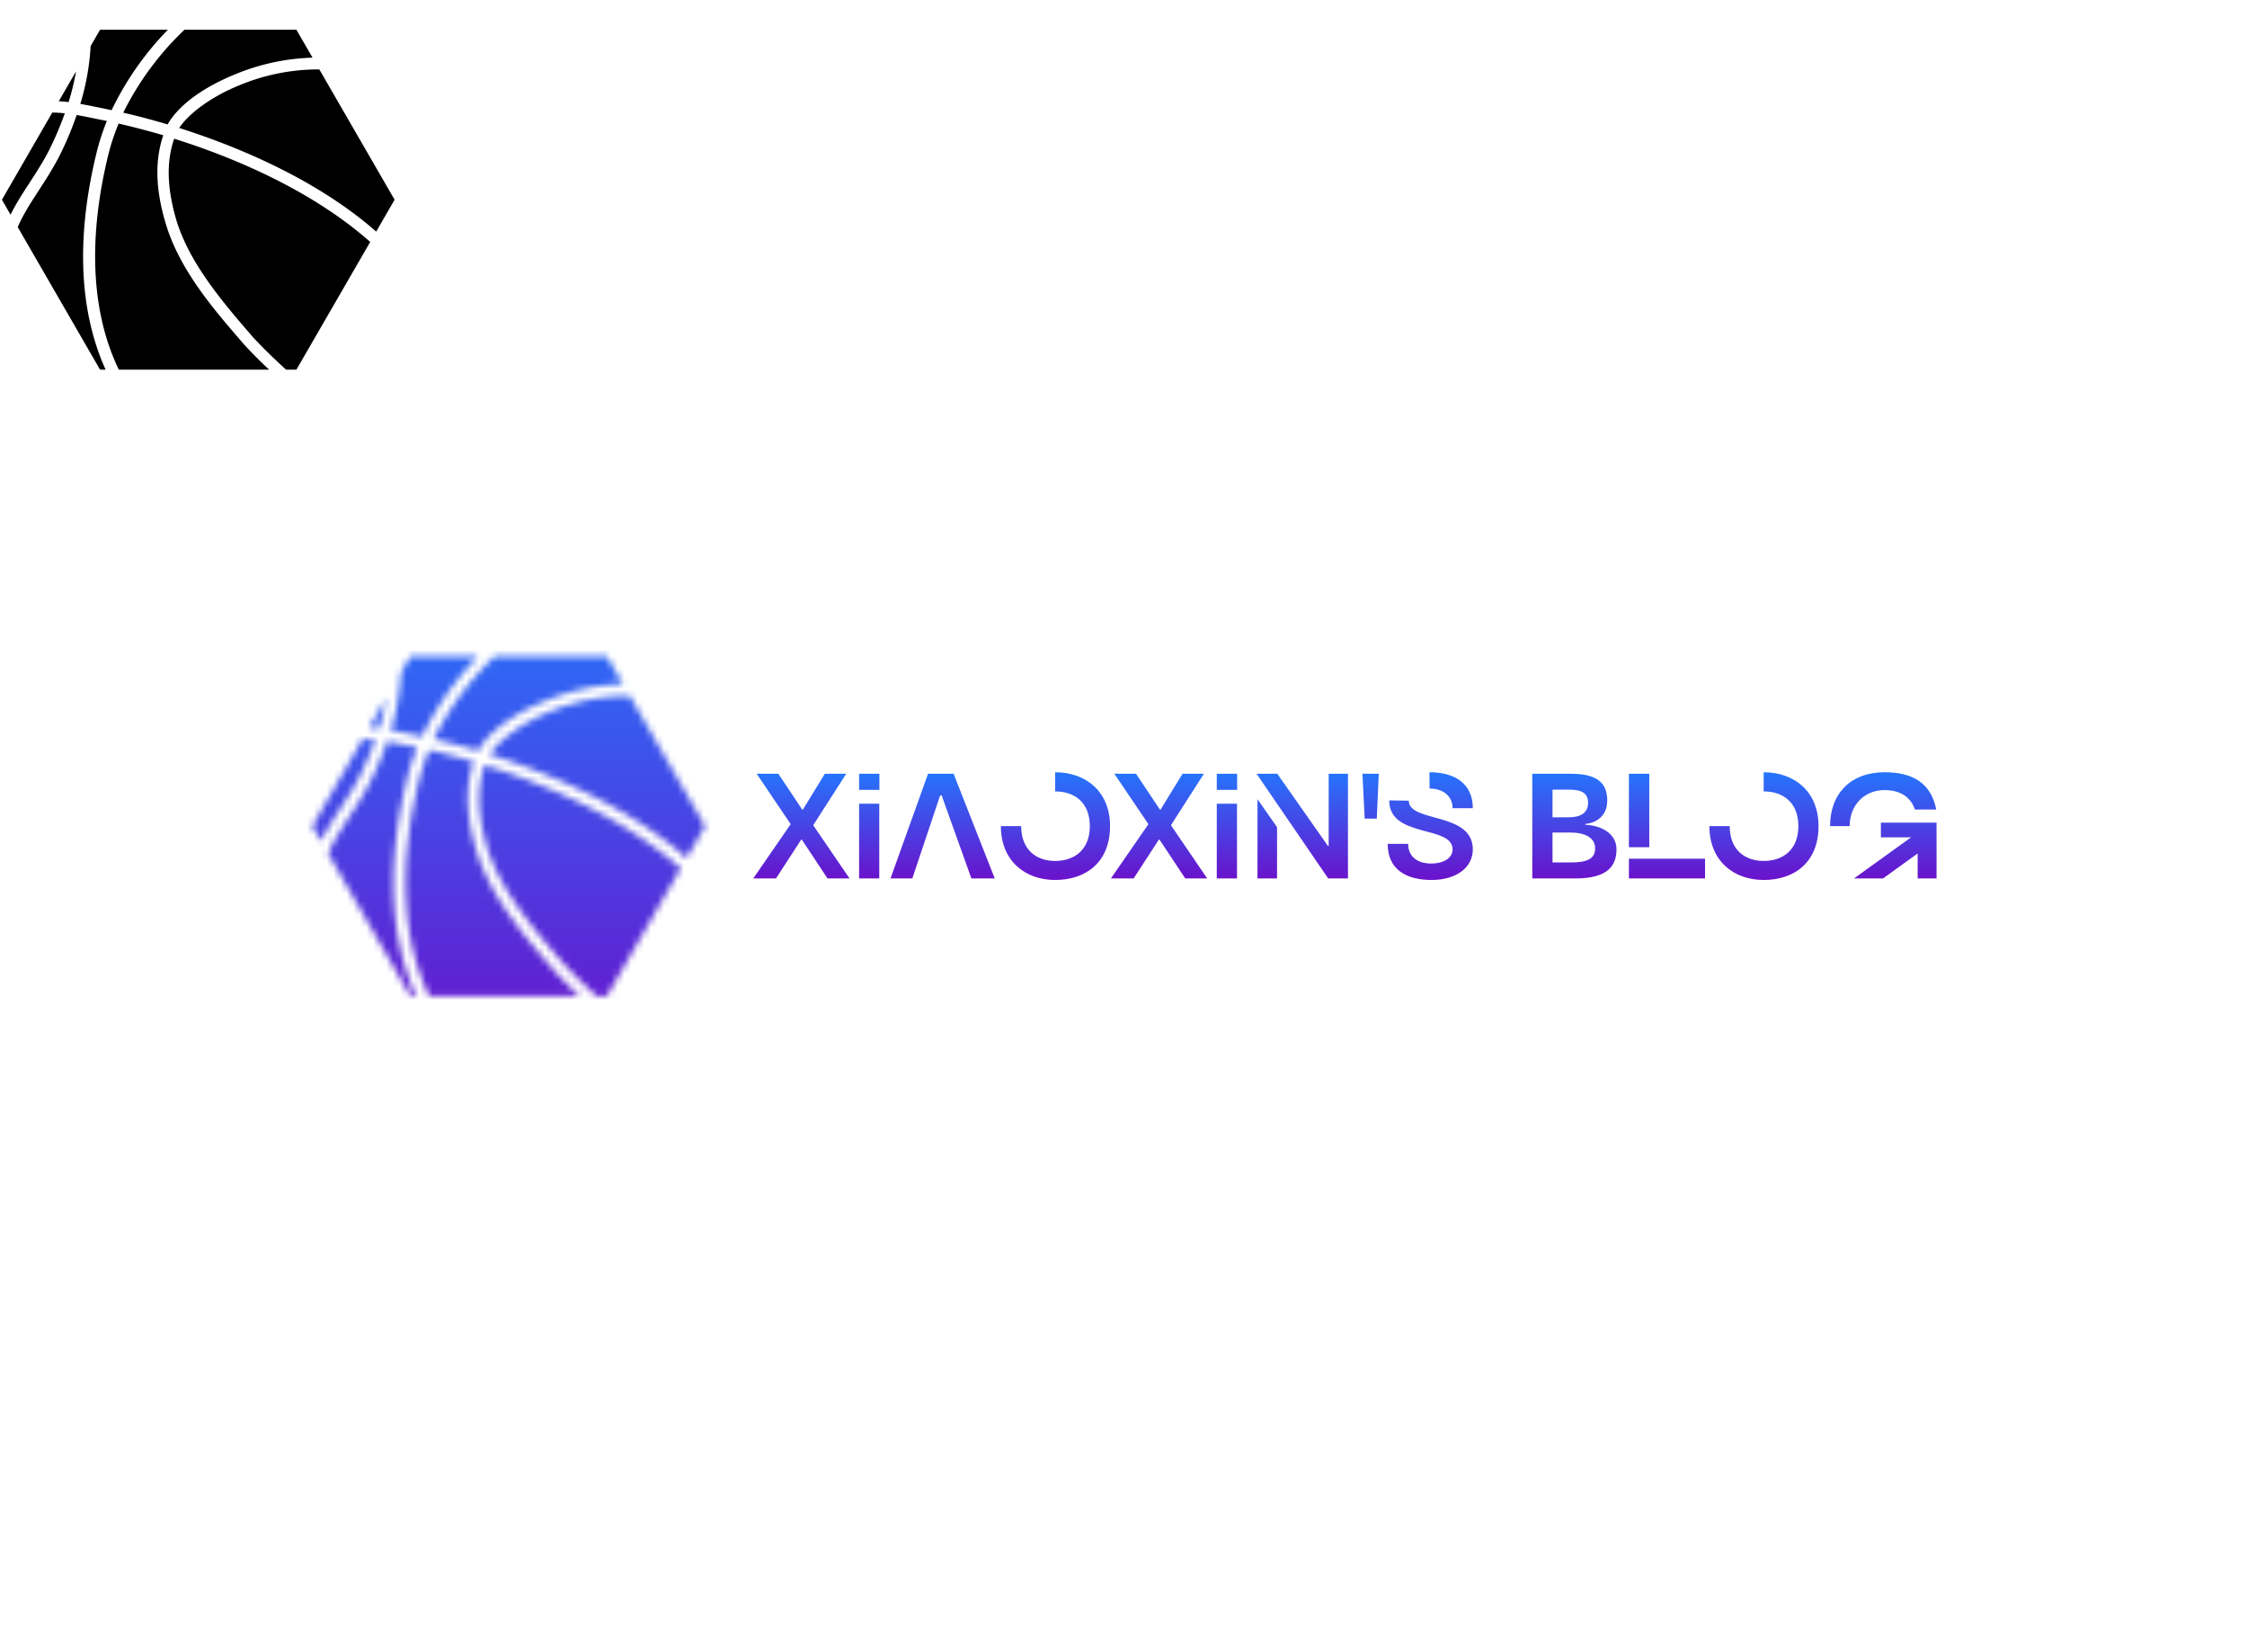 <svg data-v-2cb57da0="" version="1.0" xmlns="http://www.w3.org/2000/svg" xmlns:xlink="http://www.w3.org/1999/xlink" width="680" height="500" viewBox="0 0 340 250" preserveAspectRatio="xMidYMid meet" color-interpolation-filters="sRGB" style="">  <g data-v-2cb57da0="" fill="#6a12cb" class="icon-text-wrapper icon-svg-group iconsvg" transform="translate(46.975,94.789)"><g class="iconsvg-imagesvg" transform="translate(0,0)" mask="url(#1ddb9cea-60c7-4994-b08c-ca4fd96e173e)"><g><rect fill="#6a12cb" fill-opacity="0" stroke-width="2" x="0" y="0" width="60" height="60.422" class="image-rect"></rect> <svg filter="url(#colors9455084502)" x="0" y="0" width="60" height="60.422" filtersec="colorsf8400864159" class="image-svg-svg primary" style="overflow: visible;"><svg xmlns="http://www.w3.org/2000/svg" viewBox="0.01 0 61.86 62.296"><defs><clipPath id="a9d86aed2-3644-4c92-a2b4-3627c155949d" transform="translate(.31 4.64)"><path fill="none" d="M15.31 0h30.63l15.32 26.52-15.32 26.51H15.31L0 26.52 15.31 0z"></path></clipPath></defs><g clip-path="url(#a9d86aed2-3644-4c92-a2b4-3627c155949d)"><path d="M30.94 0h.68a9.74 9.74 0 0 0-.92.58 47.43 47.43 0 0 0-13.28 16.61l-.83-.18c-1.35-.27-2.69-.56-4.05-.8A38.06 38.06 0 0 0 14.21 5a30.77 30.77 0 0 1 16.74-5zm4.29.33a30.86 30.86 0 0 1 17.78 9l-.42-.1a23.37 23.37 0 0 0-4-.23 34.15 34.15 0 0 0-12.01 2.64c-4.7 1.93-8.65 4.65-10.42 7.77-2.38-.71-4.7-1.32-6.92-1.83A45.92 45.92 0 0 1 31.79 2.03 16.77 16.77 0 0 1 34.44.64l.79-.33zM12.37 6.28a36.41 36.41 0 0 1-1.66 9.65 21.49 21.49 0 0 0-3.52-.15 17.64 17.64 0 0 0-3.41.52 31.15 31.15 0 0 1 8.59-10zm37.13 4.55a21.56 21.56 0 0 1 2.71.21 25.73 25.73 0 0 1 3.18 1.09 30.85 30.85 0 0 1 5.62 26.15c-8.83-8.75-21.5-14.64-33.05-18.32 1.56-2.32 5.06-4.89 9.35-6.64a32.11 32.11 0 0 1 12.19-2.49zM8.12 17.56a19.38 19.38 0 0 1 2 .12 51.89 51.89 0 0 1-2.63 6.1C5 28.47 1.97 31.68.49 36.4a30.67 30.67 0 0 1-.48-5.24 31.35 31.35 0 0 1 2.7-12.63 15.36 15.36 0 0 1 5.41-.97zm3.85.38c1.38.24 2.78.55 4.26.84l.45.1a34.92 34.92 0 0 0-1.56 4.76c-2.8 11.3-3.54 24.37 2 35.35A31.07 31.07 0 0 1 1.5 40.64a16.23 16.23 0 0 1 .21-1.78c1.06-5.38 4.43-8.6 7.41-14.22a50.81 50.81 0 0 0 2.84-6.67zm6.51 1.33c2.23.51 4.56 1.12 7 1.83-1.57 4.64-.91 9.43.37 13.73 2.19 7.39 7.67 13.63 12.32 19a74.61 74.61 0 0 0 5.75 5.57 30.49 30.49 0 0 1-24 .83c-6.45-10.81-5.9-24.35-3-36.14a33.09 33.09 0 0 1 1.61-4.84zm8.7 2.37c11.75 3.69 24.71 9.81 33.29 18.69a31.12 31.12 0 0 1-14.82 18.23 83.46 83.46 0 0 1-6.14-5.92c-4.66-5.39-9.93-11.49-12-18.34-1.2-4.12-1.76-8.51-.33-12.66z" fill="#000000"></path></g></svg></svg> <defs><filter id="colors9455084502"><feColorMatrix type="matrix" values="0 0 0 0 0.414  0 0 0 0 0.07  0 0 0 0 0.793  0 0 0 1 0" class="icon-fecolormatrix"></feColorMatrix></filter> <filter id="colorsf8400864159"><feColorMatrix type="matrix" values="0 0 0 0 0.996  0 0 0 0 0.996  0 0 0 0 0.996  0 0 0 1 0" class="icon-fecolormatrix"></feColorMatrix></filter> <filter id="colorsb6597268049"><feColorMatrix type="matrix" values="0 0 0 0 0  0 0 0 0 0  0 0 0 0 0  0 0 0 1 0" class="icon-fecolormatrix"></feColorMatrix></filter></defs></g><rect v-gra="id" width="72" height="72.422" transform="translate(-6, -6)" style="pointer-events:none;" fill="url(#LyV2s1pZVlvwMbxU8oqRE)"></rect></g> <g transform="translate(67,22.061)"><g data-gra="path-name" fill-rule="" class="tp-name iconsvg-namesvg" fill="url(#57244308-6e87-4209-8f27-8cb42c4f29fd)"><g transform="scale(1)"><g><path d="M3.6-15.84L0.32-15.84 5.45-8.24 5.45-8.19-0.2 0 3.24 0 7.06-5.88 7.15-5.88 11.04 0 14.37 0 8.89-8.03 8.89-8.08 13.87-15.84 10.63-15.84 7.31-10.41 7.22-10.41ZM18.89-13.4L18.89-15.84 15.82-15.84 15.82-13.4ZM15.82 0L18.87 0 18.87-11.31 15.82-11.31ZM30.12-15.84L26.25-15.84 20.57 0 23.87 0 28.08-12.56 28.31-12.56 32.81 0 36.34 0ZM45.48-16.07L45.48-13.17C48.47-13.17 50.73-11.45 50.73-7.92 50.73-4.39 48.47-2.65 45.48-2.65 42.58-2.65 40.34-4.39 40.34-7.92 40.34-7.92 37.27-7.92 37.27-7.92 37.27-2.69 40.91 0.23 45.48 0.23 50.16 0.23 53.79-2.47 53.79-7.92 53.79-13.12 50.16-16.07 45.48-16.07ZM57.72-15.84L54.44-15.84 59.58-8.24 59.58-8.19 53.92 0 57.36 0 61.18-5.88 61.27-5.88 65.17 0 68.49 0 63.02-8.03 63.02-8.08 67.99-15.84 64.76-15.84 61.43-10.41 61.34-10.41ZM73.02-13.4L73.02-15.84 69.94-15.84 69.94-13.4ZM69.94 0L73 0 73-11.31 69.94-11.31ZM86.8 0L89.79 0 89.79-15.84 86.87-15.84 86.87-4.93 86.75-4.93 79.1-15.84 75.96-15.84ZM76.1 0L79.06 0 79.06-7.76 76.1-11.99ZM91.98-15.84L92.32-9.05 94.15-9.05 94.45-15.84ZM102.14-13.6C104.2-13.6 105.62-12.45 105.62-10.63L108.68-10.63C108.68-14.19 106.17-16.07 102.12-16.07ZM96.03-11.81C96.03-6.04 105.62-8.12 105.62-4.39 105.62-3.1 104.29-2.26 102.39-2.26 100.19-2.26 98.9-3.39 98.9-5.23L95.8-5.23C95.8-1.47 98.45 0.23 102.46 0.23 106.12 0.23 108.68-1.61 108.68-4.39 108.68-10.14 98.99-8.39 98.99-11.77ZM117.68 0L124.2 0C129.07 0 130.42-1.9 130.42-4.41 130.42-6.72 128.27-8.01 125.69-8.12L125.69-8.24C127.66-8.46 129.02-9.66 129.02-11.79 129.02-14.01 128-15.84 123.59-15.84L117.68-15.84ZM120.74-9.25L120.74-13.44 123.25-13.44C125.26-13.44 126.12-12.83 126.12-11.45 126.12-9.82 124.86-9.25 123.14-9.25ZM120.74-2.42L120.74-6.95 123.43-6.95C125.67-6.95 127.19-6.15 127.19-4.57 127.19-2.99 126.03-2.42 123.48-2.42ZM135.38-4.73L135.38-15.84 132.3-15.84 132.3-4.73ZM132.3 0L143.82 0 143.82-2.99 132.3-2.99ZM152.69-16.07L152.69-13.17C155.68-13.17 157.94-11.45 157.94-7.92 157.94-4.39 155.68-2.65 152.69-2.65 149.79-2.65 147.55-4.39 147.55-7.92 147.55-7.92 144.48-7.92 144.48-7.92 144.48-2.69 148.12 0.23 152.69 0.23 157.37 0.23 160.99-2.47 160.99-7.92 160.99-13.12 157.37-16.07 152.69-16.07ZM165.7-7.92C165.7-11 167.83-13.37 170.99-13.37 173.42-13.37 174.98-12.24 175.57-10.43L178.8-10.43C178.03-14.39 175.29-16.07 170.97-16.07 165.93-16.07 162.74-12.9 162.74-7.92ZM170.75 0L175.99-3.78 175.99 0 178.85 0C178.85-0.11 178.85-8.33 178.85-8.44L170.43-8.44 170.43-6.22 175-6.22 166.36 0Z" transform="translate(0.2, 16.07)"></path></g> <!----> <!----> <!----> <!----> <!----> <!----> <!----></g></g> <!----></g></g><defs v-gra="od"><linearGradient x1="0" y1="1" x2="0" y2="0" id="57244308-6e87-4209-8f27-8cb42c4f29fd"><stop offset="0%" stop-color="#6a12cb"></stop><stop offset="100%" stop-color="#2575fc"></stop></linearGradient><filter id="42443b3f1de60f6b6fd3b6a9844b4764" filterUnits="userSpaceOnUse"><feColorMatrix type="matrix" values="0 0 0 0 0.996  0 0 0 0 0.996  0 0 0 0 0.996  0 0 0 1 0"></feColorMatrix></filter></defs><defs v-gra="id"><filter id="a158dc87-9966-49d3-bc37-c1baa564c44f" filterUnits="userSpaceOnUse"><feColorMatrix type="matrix" values="0 0 0 0 0.996  0 0 0 0 0.996  0 0 0 0 0.996  0 0 0 1 0"></feColorMatrix></filter><linearGradient x1="0" y1="1" x2="0" y2="0" id="LyV2s1pZVlvwMbxU8oqRE"><stop offset="0%" stop-color="#6a12cb"></stop><stop offset="100%" stop-color="#2575fc"></stop></linearGradient><filter id="42443b3f1de60f6b6fd3b6a9844b4764" filterUnits="userSpaceOnUse"><feColorMatrix type="matrix" values="0 0 0 0 0.996  0 0 0 0 0.996  0 0 0 0 0.996  0 0 0 1 0"></feColorMatrix></filter></defs><mask v-gra="im" id="1ddb9cea-60c7-4994-b08c-ca4fd96e173e"><g class="iconsvg-imagesvg" filter="url(#a158dc87-9966-49d3-bc37-c1baa564c44f)"><g><rect fill="#6a12cb" fill-opacity="0" stroke-width="2" x="0" y="0" width="60" height="60.422" class="image-rect"></rect> <svg x="0" y="0" width="60" height="60.422" filtersec="colorsf8400864159" class="image-svg-svg primary" style="overflow: visible;"><svg xmlns="http://www.w3.org/2000/svg" viewBox="0.01 0 61.86 62.296"><defs><clipPath id="a9d86aed2-3644-4c92-a2b4-3627c155949d" transform="translate(.31 4.64)"><path fill="none" d="M15.31 0h30.63l15.32 26.52-15.32 26.51H15.31L0 26.52 15.31 0z"></path></clipPath></defs><g clip-path="url(#a9d86aed2-3644-4c92-a2b4-3627c155949d)"><path d="M30.94 0h.68a9.74 9.74 0 0 0-.92.58 47.43 47.43 0 0 0-13.28 16.61l-.83-.18c-1.35-.27-2.69-.56-4.05-.8A38.06 38.06 0 0 0 14.21 5a30.77 30.77 0 0 1 16.74-5zm4.29.33a30.86 30.86 0 0 1 17.78 9l-.42-.1a23.37 23.37 0 0 0-4-.23 34.15 34.15 0 0 0-12.01 2.64c-4.7 1.93-8.65 4.65-10.42 7.77-2.38-.71-4.7-1.32-6.92-1.83A45.92 45.92 0 0 1 31.79 2.03 16.77 16.77 0 0 1 34.44.64l.79-.33zM12.37 6.28a36.41 36.41 0 0 1-1.66 9.65 21.49 21.49 0 0 0-3.52-.15 17.64 17.64 0 0 0-3.41.52 31.15 31.15 0 0 1 8.59-10zm37.13 4.55a21.56 21.56 0 0 1 2.71.21 25.73 25.73 0 0 1 3.18 1.09 30.85 30.85 0 0 1 5.62 26.15c-8.83-8.75-21.5-14.64-33.05-18.32 1.56-2.32 5.06-4.89 9.35-6.64a32.11 32.11 0 0 1 12.19-2.49zM8.12 17.56a19.38 19.38 0 0 1 2 .12 51.89 51.89 0 0 1-2.63 6.1C5 28.47 1.97 31.68.49 36.4a30.67 30.67 0 0 1-.48-5.24 31.35 31.35 0 0 1 2.7-12.63 15.36 15.36 0 0 1 5.41-.97zm3.85.38c1.38.24 2.78.55 4.26.84l.45.1a34.92 34.92 0 0 0-1.56 4.76c-2.8 11.3-3.54 24.37 2 35.35A31.07 31.07 0 0 1 1.5 40.64a16.23 16.23 0 0 1 .21-1.78c1.06-5.38 4.43-8.6 7.41-14.22a50.81 50.81 0 0 0 2.84-6.67zm6.51 1.33c2.23.51 4.56 1.12 7 1.83-1.57 4.64-.91 9.43.37 13.73 2.19 7.39 7.67 13.63 12.32 19a74.61 74.61 0 0 0 5.75 5.57 30.49 30.49 0 0 1-24 .83c-6.45-10.81-5.9-24.35-3-36.14a33.09 33.09 0 0 1 1.61-4.84zm8.7 2.37c11.75 3.69 24.71 9.81 33.29 18.69a31.12 31.12 0 0 1-14.82 18.23 83.46 83.46 0 0 1-6.14-5.92c-4.66-5.39-9.93-11.49-12-18.34-1.2-4.12-1.76-8.51-.33-12.66z" fill="#000000"></path></g></svg></svg> <defs><filter id="colors9455084502"><feColorMatrix type="matrix" values="0 0 0 0 0.414  0 0 0 0 0.07  0 0 0 0 0.793  0 0 0 1 0" class="icon-fecolormatrix"></feColorMatrix></filter> <filter id="colorsf8400864159"><feColorMatrix type="matrix" values="0 0 0 0 0.996  0 0 0 0 0.996  0 0 0 0 0.996  0 0 0 1 0" class="icon-fecolormatrix"></feColorMatrix></filter> <filter id="colorsb6597268049"><feColorMatrix type="matrix" values="0 0 0 0 0  0 0 0 0 0  0 0 0 0 0  0 0 0 1 0" class="icon-fecolormatrix"></feColorMatrix></filter></defs></g></g></mask></svg>